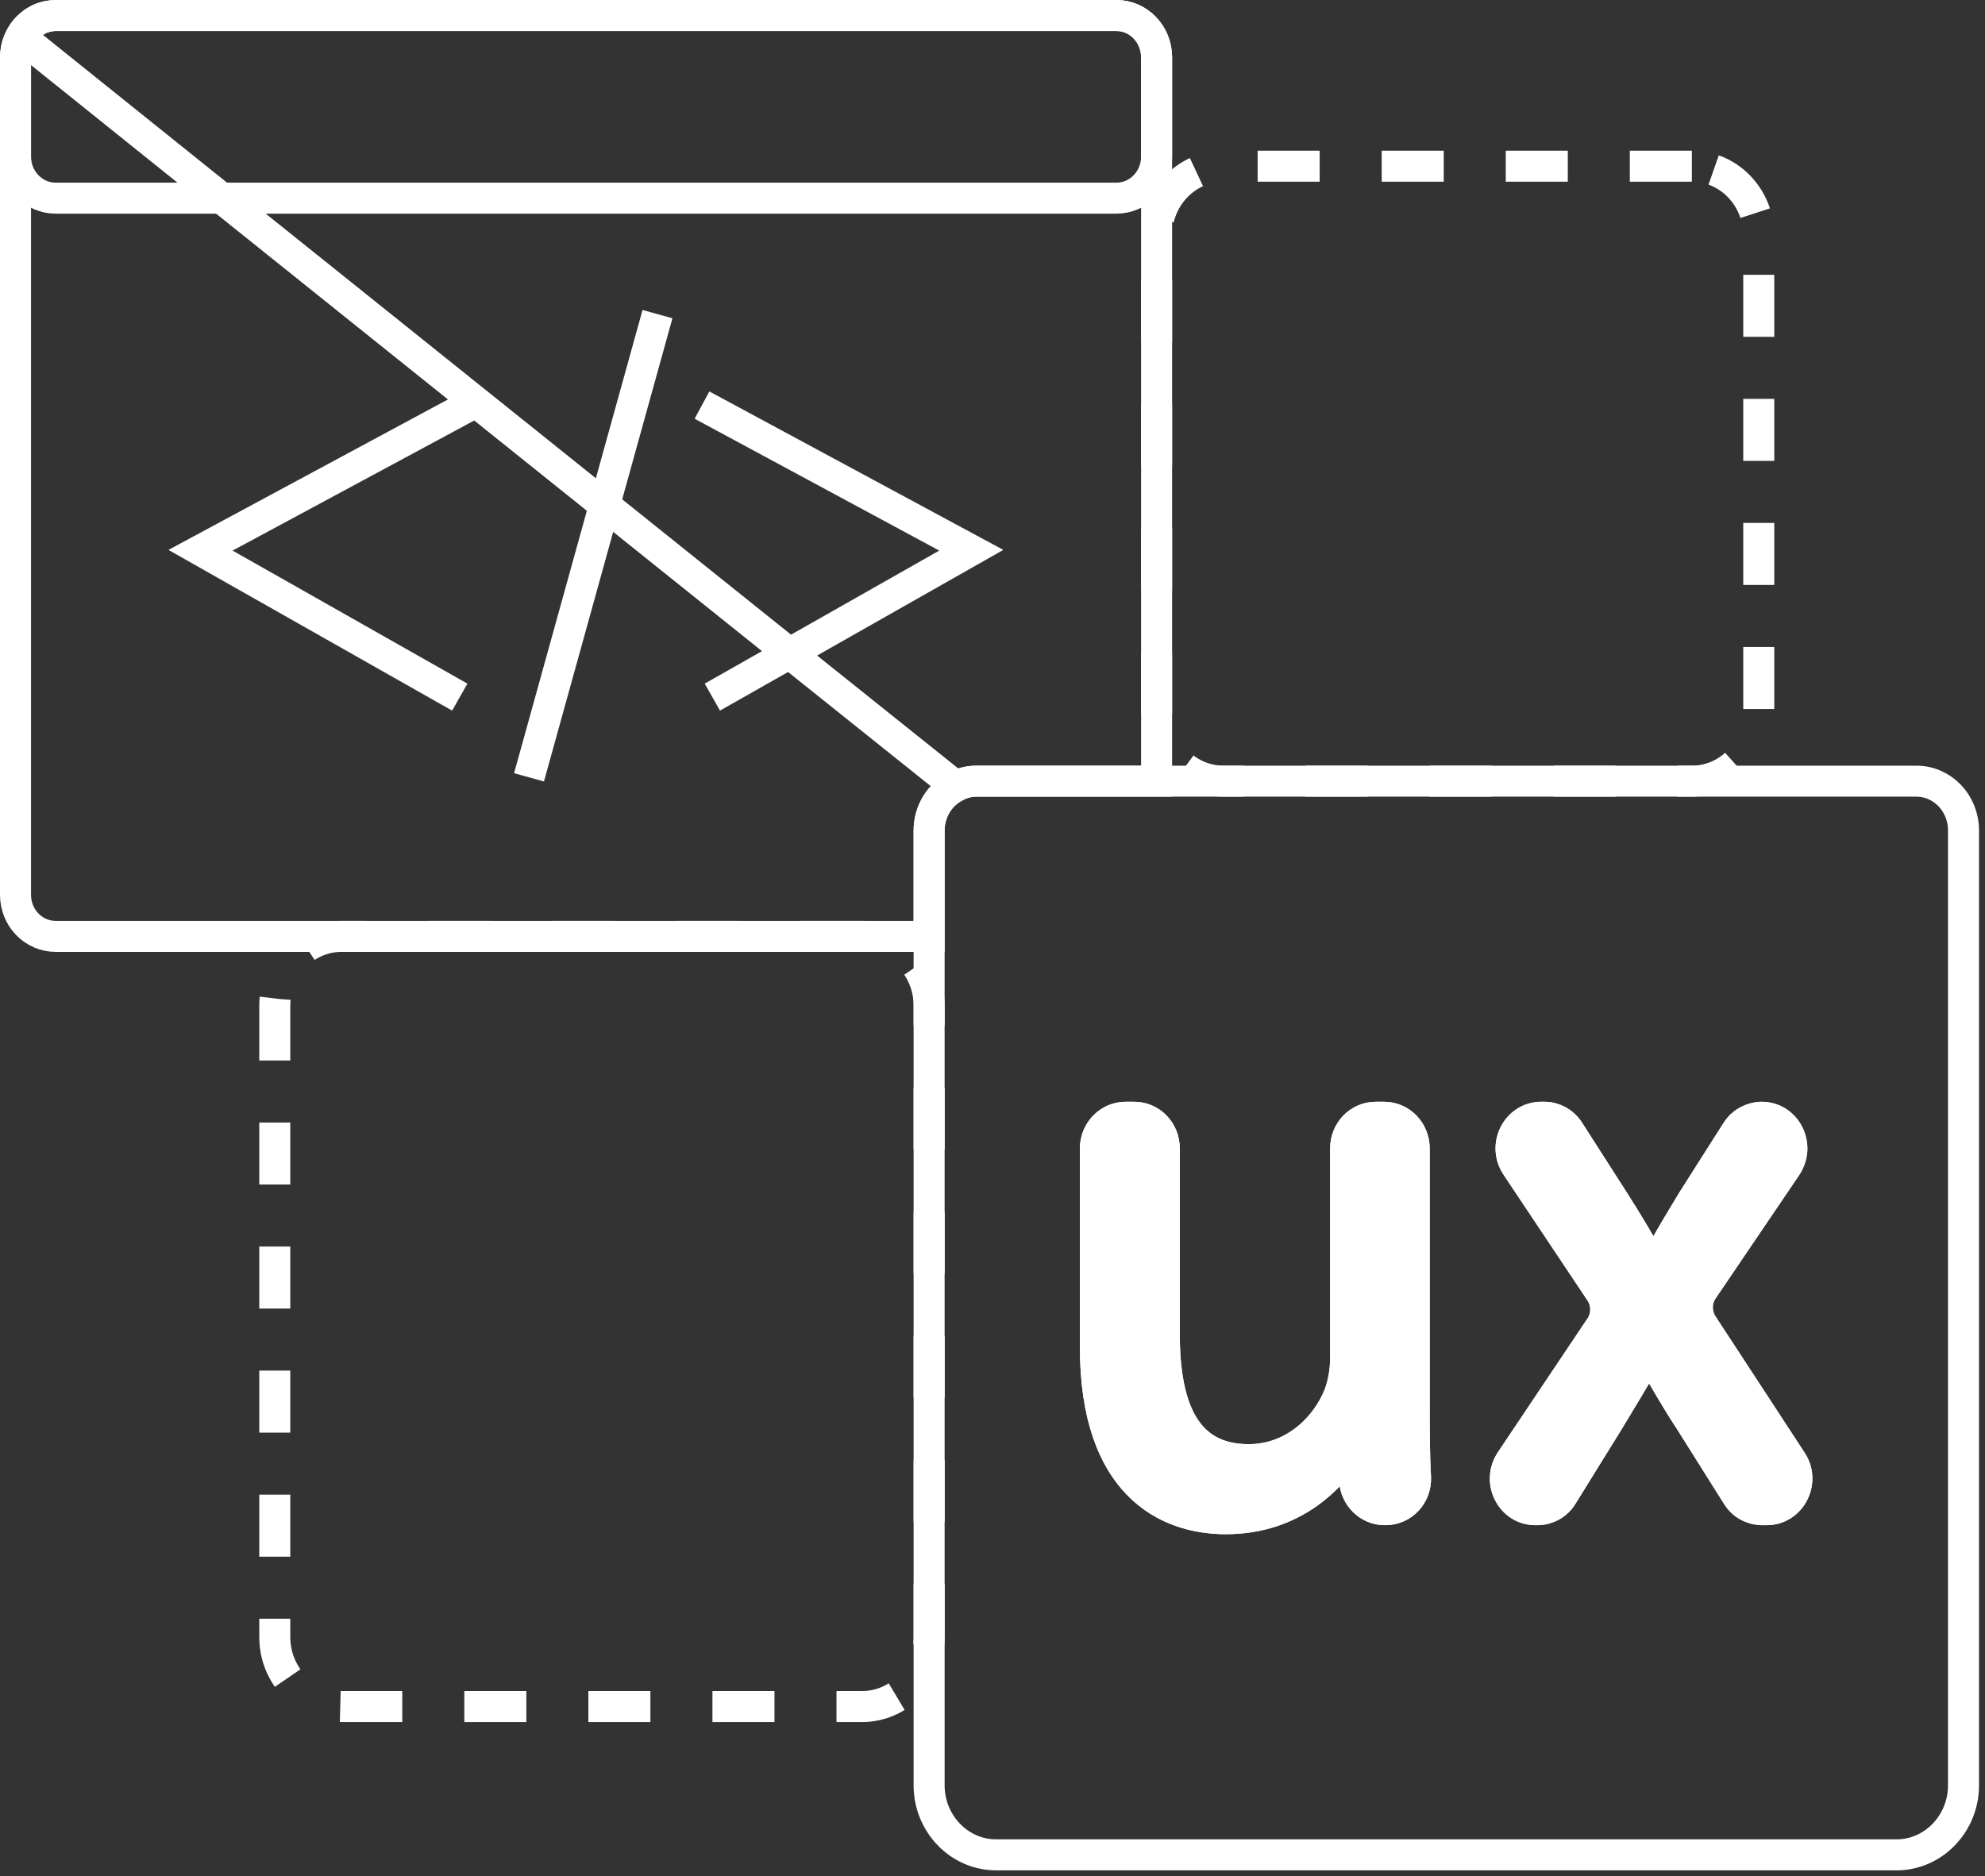 <svg width="128" height="121" viewBox="0 0 128 121" fill="none" xmlns="http://www.w3.org/2000/svg">
<rect x="0" y="0" width="128" height="121" fill="#333333" stroke="none"/>
<path d="M74.582 3.71V50.378H62.977C62.502 50.378 62.027 50.49 61.639 50.714C60.625 51.207 59.913 52.304 59.913 53.558V60.388H3.589C2.165 60.388 1 59.202 1 57.701V3.71C1 3.553 1.022 3.419 1.043 3.284C1.043 3.195 1.065 3.105 1.086 3.038C1.108 2.926 1.151 2.814 1.194 2.702C1.237 2.59 1.28 2.478 1.345 2.388C1.431 2.187 1.561 2.008 1.733 1.829C1.798 1.761 1.863 1.694 1.928 1.649C2.057 1.515 2.208 1.403 2.359 1.336C2.488 1.246 2.639 1.179 2.79 1.134C2.855 1.134 2.941 1.09 3.006 1.067C3.071 1.045 3.114 1.045 3.179 1.045C3.308 1.022 3.438 1 3.589 1H71.994C73.417 1 74.582 2.209 74.582 3.71Z" stroke="white" stroke-width="2" stroke-miterlimit="10"/>
<path d="M71.994 1H3.589C2.159 1 1 2.203 1 3.687V10.092C1 11.576 2.159 12.779 3.589 12.779H71.994C73.423 12.779 74.582 11.576 74.582 10.092V3.687C74.582 2.203 73.423 1 71.994 1Z" stroke="white" stroke-width="2" stroke-miterlimit="10"/>
<path d="M30.317 26.125L12.93 35.486L29.648 44.958" stroke="white" stroke-width="2" stroke-miterlimit="10"/>
<path d="M45.267 26.125L62.632 35.486L45.935 44.958" stroke="white" stroke-width="2" stroke-miterlimit="10"/>
<path d="M42.397 20.258L34.113 50.131" stroke="white" stroke-width="2" stroke-miterlimit="10"/>
<path d="M61.639 50.716L50.918 42.139L38.988 32.577L14.288 12.78L1.345 2.39L1 2.121" stroke="white" stroke-width="2" stroke-miterlimit="10"/>
<path d="M91.193 90.462V74.07C91.193 72.95 90.33 72.055 89.251 72.055H88.712C87.634 72.055 86.771 72.95 86.771 74.07V87.574C86.771 88.425 86.62 89.253 86.361 89.947C85.563 91.985 83.492 94.135 80.515 94.135C76.481 94.135 75.079 90.888 75.079 86.073V74.07C75.079 72.95 74.216 72.055 73.137 72.055H72.576C71.519 72.055 70.635 72.95 70.635 74.07V86.857C70.635 95.747 75.23 97.942 79.048 97.942C83.384 97.942 85.951 95.277 87.116 93.239H87.224L87.353 95.479C87.418 96.531 88.259 97.36 89.295 97.36H89.338C90.46 97.36 91.322 96.419 91.279 95.277C91.215 93.799 91.193 92.209 91.193 90.462Z" fill="white"/>
<path d="M115.547 94.225L109.809 85.446C109.356 84.752 109.356 83.834 109.831 83.162L115.202 75.235C115.44 74.876 115.569 74.473 115.569 74.07C115.569 73.018 114.771 72.055 113.627 72.055C112.98 72.055 112.355 72.391 112.01 72.95L109.162 77.429C108.342 78.795 107.544 80.094 106.724 81.617H106.573C105.775 80.206 105.02 78.907 104.114 77.496L101.202 72.95C100.857 72.391 100.253 72.055 99.606 72.055H99.412C97.837 72.055 96.909 73.869 97.815 75.212L103.208 83.296C103.661 83.991 103.661 84.909 103.208 85.603L97.448 94.202C96.542 95.546 97.47 97.36 99.023 97.36H99.153C99.8 97.36 100.425 97.024 100.771 96.442L103.726 91.672C104.632 90.149 105.495 88.783 106.315 87.282H106.401C107.264 88.783 108.062 90.194 109.033 91.672L112.031 96.442C112.376 97.024 113.002 97.36 113.649 97.36H113.973C115.526 97.36 116.453 95.546 115.569 94.225H115.547Z" fill="white"/>
<path d="M123.572 50.379H62.976C62.502 50.379 62.027 50.491 61.639 50.715C60.625 51.208 59.913 52.305 59.913 53.559V115.142C59.913 117.605 61.855 119.621 64.228 119.621H122.299C124.672 119.621 126.614 117.605 126.614 115.142V53.559C126.614 51.79 125.255 50.379 123.572 50.379ZM70.634 74.072C70.634 72.952 71.519 72.056 72.576 72.056H73.137C74.215 72.056 75.078 72.952 75.078 74.072V86.075C75.078 90.889 76.48 94.136 80.514 94.136C83.491 94.136 85.562 91.987 86.36 89.949C86.619 89.255 86.77 88.426 86.77 87.575V74.072C86.77 72.952 87.633 72.056 88.712 72.056H89.251C90.33 72.056 91.193 72.952 91.193 74.072V90.464C91.193 92.21 91.193 93.8 91.279 95.278C91.322 96.421 90.459 97.361 89.337 97.361H89.294C88.259 97.361 87.418 96.533 87.353 95.48L87.223 93.241H87.115C85.951 95.278 83.383 97.943 79.047 97.943C75.229 97.943 70.634 95.749 70.634 86.858V74.072ZM113.951 97.361H113.628C113.628 97.361 113.477 97.361 113.412 97.339C113.153 97.316 112.894 97.227 112.678 97.092C112.549 97.025 112.419 96.936 112.312 96.824C112.204 96.712 112.096 96.577 112.01 96.443L109.011 91.673C108.04 90.195 107.242 88.784 106.379 87.284H106.293C105.473 88.784 104.61 90.15 103.704 91.673L100.749 96.443C100.404 97.025 99.778 97.361 99.131 97.361H99.002C97.448 97.361 96.521 95.547 97.427 94.204L103.187 85.604C103.661 84.91 103.661 83.992 103.187 83.298L97.794 75.214C96.888 73.87 97.815 72.056 99.39 72.056H99.584C100.231 72.056 100.835 72.392 101.18 72.952L104.093 77.498C104.999 78.909 105.754 80.207 106.552 81.618H106.703C107.523 80.096 108.321 78.797 109.141 77.431L111.988 72.952C112.29 72.459 112.829 72.146 113.39 72.079C113.455 72.056 113.541 72.056 113.606 72.056C114.749 72.056 115.547 73.019 115.547 74.072C115.547 74.475 115.418 74.878 115.181 75.236L113.39 77.879L109.809 83.163C109.335 83.835 109.335 84.753 109.788 85.448L113.39 90.957L115.526 94.226C116.41 95.547 115.483 97.361 113.93 97.361H113.951Z" stroke="white" stroke-width="2" stroke-miterlimit="10"/>
<path d="M91.279 95.277C91.322 96.419 90.46 97.36 89.338 97.36H89.295C88.259 97.36 87.418 96.531 87.353 95.479L87.224 93.239H87.116C85.951 95.277 83.384 97.942 79.048 97.942C75.23 97.942 70.635 95.747 70.635 86.857V74.07C70.635 72.95 71.519 72.055 72.576 72.055H73.137C74.216 72.055 75.079 72.95 75.079 74.07V86.073C75.079 90.888 76.481 94.135 80.515 94.135C83.492 94.135 85.563 91.985 86.361 89.947C86.62 89.253 86.771 88.425 86.771 87.574V74.07C86.771 72.95 87.634 72.055 88.712 72.055H89.251C90.33 72.055 91.193 72.95 91.193 74.07V90.462C91.193 92.209 91.193 93.799 91.279 95.277Z" stroke="white" stroke-width="2" stroke-miterlimit="10"/>
<path d="M113.951 97.36H113.628C112.98 97.36 112.355 97.024 112.01 96.442L109.011 91.672C108.04 90.194 107.242 88.783 106.379 87.282H106.293C105.473 88.783 104.61 90.149 103.704 91.672L100.749 96.442C100.404 97.024 99.778 97.36 99.131 97.36H99.002C97.448 97.36 96.521 95.546 97.427 94.202L103.187 85.603C103.661 84.909 103.661 83.991 103.187 83.296L97.794 75.212C96.888 73.869 97.815 72.055 99.39 72.055H99.584C100.231 72.055 100.835 72.391 101.181 72.95L104.093 77.496C104.999 78.907 105.754 80.206 106.552 81.617H106.703C107.523 80.094 108.321 78.795 109.141 77.429L111.988 72.95C112.333 72.391 112.959 72.055 113.606 72.055C114.749 72.055 115.548 73.018 115.548 74.07C115.548 74.473 115.418 74.876 115.181 75.235L109.809 83.162C109.335 83.834 109.335 84.752 109.788 85.446L115.526 94.225C116.41 95.546 115.483 97.36 113.93 97.36H113.951Z" stroke="white" stroke-width="2" stroke-miterlimit="10"/>
<path d="M55.599 60.387H22.033C19.65 60.387 17.719 62.392 17.719 64.865V105.577C17.719 108.051 19.65 110.056 22.033 110.056H55.599C57.982 110.056 59.914 108.051 59.914 105.577V64.865C59.914 62.392 57.982 60.387 55.599 60.387Z" stroke="white" stroke-width="2" stroke-miterlimit="10" stroke-dasharray="4 4"/>
<path d="M109.097 10.719H78.896C76.514 10.719 74.582 12.724 74.582 15.197V45.899C74.582 48.373 76.514 50.378 78.896 50.378H109.097C111.48 50.378 113.412 48.373 113.412 45.899V15.197C113.412 12.724 111.48 10.719 109.097 10.719Z" stroke="white" stroke-width="2" stroke-miterlimit="10" stroke-dasharray="4 4"/>
</svg>
